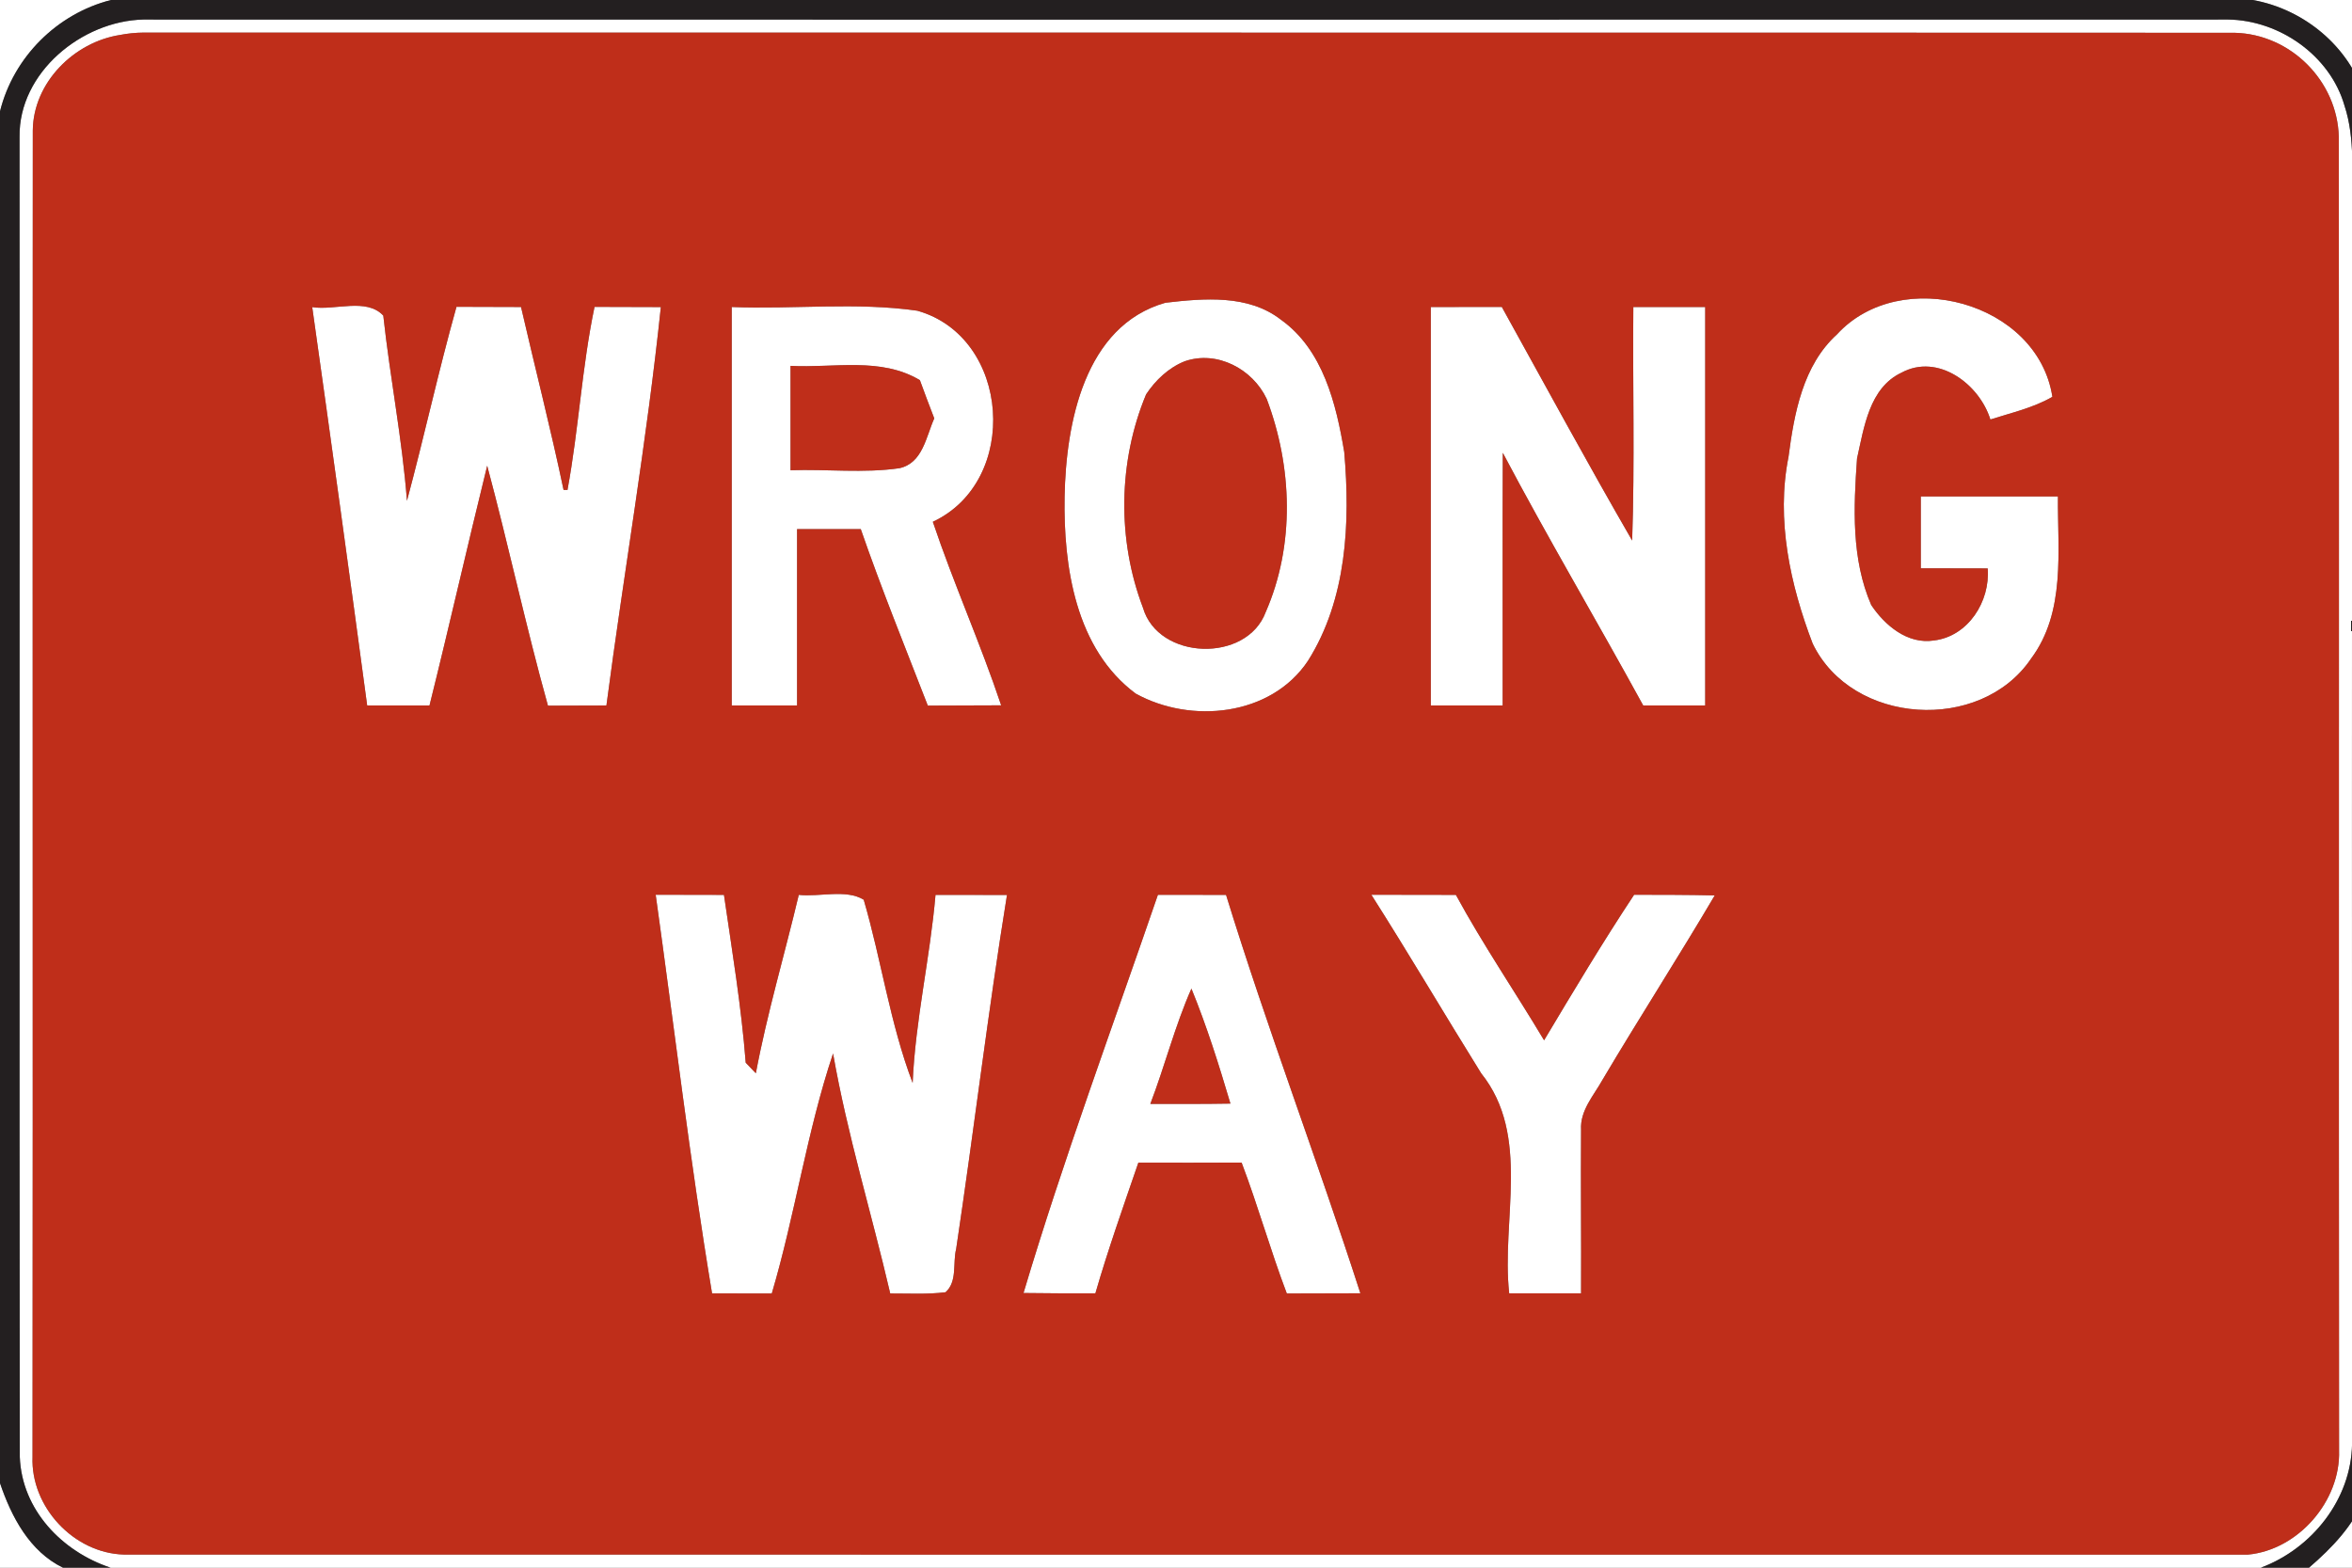 <!-- Generated by IcoMoon.io -->
<svg version="1.1" xmlns="http://www.w3.org/2000/svg" width="36" height="24" viewBox="0 0 36 24">
<rect x="0" y="0" width="36" height="24" fill="#808080" stroke="none"/>
<title>regulatory--wrong-way--g1</title>
<path fill="#fff" d="M0 0h1.699c-0.827 0.21-1.494 0.876-1.699 1.705v-1.705z"></path>
<path fill="#fff" d="M34.482 0h1.718v1.487c-0.239-0.772-0.929-1.345-1.718-1.487z"></path>
<path fill="#fff" d="M0.299 2.094c-0.012-0.985 0.954-1.773 1.895-1.795 10.637 0.002 21.275 0.002 31.912 0 0.787 0.012 1.559 0.552 1.779 1.318 0.168 0.511 0.109 1.055 0.116 1.583-0.002 6.302-0.002 12.604 0 18.906-0.013 0.848-0.614 1.602-1.396 1.894h-32.912c-0.743-0.246-1.359-0.885-1.39-1.695-0.009-6.737 0.001-13.474-0.004-20.211M1.838 0.535c-0.705 0.109-1.328 0.728-1.336 1.461-0.006 6.769 0.003 13.538-0.004 20.307-0.030 0.766 0.632 1.475 1.398 1.496 10.837 0.002 21.674 0.001 32.51 0.001 0.77-0.071 1.422-0.821 1.396-1.596-0.006-6.703 0.002-13.406-0.004-20.108-0.022-0.857-0.737-1.573-1.594-1.594-10.669-0.005-21.338 0-32.007-0.003-0.121 0.001-0.241 0.013-0.359 0.036z"></path>
<path fill="#fff" d="M17.837 4.635c0.59-0.068 1.27-0.13 1.77 0.26 0.644 0.46 0.844 1.286 0.968 2.024 0.094 1.083 0.040 2.255-0.556 3.199-0.565 0.847-1.789 0.968-2.635 0.501-0.922-0.685-1.108-1.946-1.089-3.019 0.021-1.115 0.301-2.612 1.542-2.965M18.133 5.531c-0.246 0.098-0.447 0.289-0.591 0.507-0.428 1.030-0.444 2.224-0.048 3.265 0.234 0.807 1.589 0.848 1.879 0.068 0.45-1.028 0.408-2.226 0.015-3.265-0.216-0.457-0.76-0.747-1.255-0.575z"></path>
<path fill="#fff" d="M28.118 5.118c0.975-1.063 3.071-0.497 3.296 0.957-0.294 0.17-0.629 0.244-0.949 0.347-0.168-0.542-0.804-1.020-1.362-0.716-0.492 0.232-0.572 0.839-0.679 1.313-0.053 0.749-0.089 1.538 0.217 2.243 0.209 0.313 0.557 0.606 0.961 0.543 0.523-0.063 0.862-0.598 0.822-1.103-0.342-0.002-0.683-0.002-1.024-0.002 0-0.367 0-0.733 0-1.1 0.7 0 1.399 0 2.099 0-0.007 0.837 0.123 1.766-0.412 2.484-0.773 1.142-2.741 1.016-3.342-0.231-0.344-0.9-0.562-1.898-0.37-2.858 0.087-0.668 0.22-1.402 0.743-1.877z"></path>
<path fill="#fff" d="M4.779 4.702c0.348 0.055 0.831-0.148 1.088 0.13 0.102 0.947 0.289 1.884 0.362 2.835 0.265-0.987 0.482-1.986 0.758-2.97 0.329 0.002 0.659 0.003 0.988 0.003 0.215 0.934 0.454 1.862 0.651 2.8l0.060 0.001c0.172-0.93 0.22-1.878 0.414-2.803 0.338 0.001 0.677 0.002 1.015 0.003-0.213 2.040-0.566 4.065-0.833 6.099-0.299 0-0.597 0.001-0.895 0.003-0.339-1.217-0.603-2.453-0.93-3.673-0.302 1.222-0.579 2.449-0.883 3.67-0.318 0-0.636 0-0.954 0-0.273-2.033-0.554-4.066-0.841-6.098z"></path>
<path fill="#fff" d="M11.2 4.7c0.945 0.038 1.906-0.078 2.841 0.057 1.427 0.403 1.577 2.606 0.237 3.231 0.319 0.948 0.729 1.862 1.046 2.81-0.375 0.002-0.749 0.002-1.123 0.004-0.348-0.898-0.711-1.792-1.026-2.702-0.325 0-0.65 0-0.975 0 0 0.9 0 1.8 0 2.7-0.333 0-0.667 0-1 0 0-2.033 0-4.067 0-6.1M12.1 5.601c0 0.533 0 1.066 0 1.598 0.555-0.019 1.116 0.048 1.666-0.031 0.358-0.078 0.408-0.482 0.534-0.763-0.076-0.194-0.148-0.389-0.22-0.585-0.601-0.359-1.318-0.183-1.98-0.219z"></path>
<path fill="#fff" d="M21.9 4.7c0.362 0 0.725 0 1.087-0.001 0.661 1.194 1.312 2.395 1.995 3.576 0.041-1.191 0.007-2.384 0.018-3.575 0.367 0 0.733 0 1.1 0 0 2.033 0 4.067 0 6.1-0.316 0-0.633 0-0.949 0-0.708-1.294-1.46-2.563-2.149-3.868-0.006 1.289 0 2.579-0.002 3.868-0.367 0-0.733 0-1.1 0 0-2.033 0-4.067 0-6.1z"></path>
<path fill="#fff" d="M10.036 13.698c0.349 0.001 0.697 0.002 1.045 0.002 0.124 0.854 0.266 1.708 0.333 2.569 0.039 0.040 0.116 0.121 0.155 0.162 0.173-0.921 0.441-1.82 0.657-2.731 0.321 0.034 0.724-0.091 0.994 0.074 0.27 0.922 0.404 1.9 0.749 2.805 0.042-0.968 0.267-1.915 0.35-2.879 0.365 0 0.729 0 1.094 0.001-0.292 1.8-0.507 3.614-0.778 5.419-0.055 0.218 0.022 0.497-0.162 0.663-0.281 0.035-0.565 0.018-0.847 0.019-0.285-1.226-0.658-2.433-0.875-3.674-0.402 1.201-0.579 2.461-0.938 3.674-0.304-0.001-0.609-0.001-0.914-0.001-0.338-2.026-0.578-4.068-0.863-6.103z"></path>
<path fill="#fff" d="M17.723 13.699c0.348 0.001 0.695 0.001 1.043 0.001 0.632 2.051 1.397 4.056 2.056 6.099-0.375 0.001-0.751 0.001-1.126 0.003-0.251-0.661-0.441-1.343-0.692-2.004-0.527 0.002-1.054 0.003-1.58 0.001-0.228 0.664-0.463 1.326-0.658 2.001-0.367 0-0.734 0.001-1.1-0.005 0.612-2.052 1.361-4.068 2.057-6.096M17.607 16.9c0.409 0 0.817 0.002 1.226-0.005-0.176-0.594-0.362-1.186-0.597-1.76-0.253 0.573-0.406 1.182-0.629 1.765z"></path>
<path fill="#fff" d="M20.99 13.698c0.431 0.002 0.862 0.002 1.294 0.002 0.415 0.763 0.905 1.481 1.35 2.226 0.448-0.75 0.896-1.5 1.378-2.228 0.411 0.001 0.822 0 1.234 0.010-0.559 0.949-1.156 1.875-1.718 2.823-0.134 0.241-0.345 0.469-0.328 0.763-0.006 0.835 0.004 1.671 0 2.506-0.367 0-0.733 0-1.1 0-0.124-1.12 0.337-2.411-0.429-3.369-0.565-0.908-1.107-1.831-1.681-2.733z"></path>
<path fill="#fff" d="M0 22.705c0.174 0.515 0.453 1.047 0.964 1.295h-0.964v-1.295z"></path>
<path fill="#fff" d="M35.342 24c0.353-0.304 0.687-0.65 0.858-1.094v1.094h-0.858z"></path>
<path fill="#231f20" d="M1.699 0h32.783c0.789 0.142 1.479 0.715 1.718 1.487v21.419c-0.171 0.444-0.505 0.79-0.858 1.094h-0.737c0.782-0.292 1.383-1.046 1.396-1.894-0.002-6.302-0.002-12.604 0-18.906-0.007-0.528 0.052-1.072-0.116-1.583-0.22-0.766-0.992-1.306-1.779-1.318-10.637 0.002-21.275 0.002-31.912 0-0.941 0.022-1.907 0.81-1.895 1.795 0.005 6.737-0.005 13.474 0.004 20.211 0.031 0.81 0.647 1.449 1.39 1.695h-0.729c-0.511-0.248-0.79-0.78-0.964-1.295v-21c0.205-0.829 0.872-1.495 1.699-1.705z"></path>
<path fill="#bf2e1a" d="M1.838 0.535c0.118-0.023 0.238-0.035 0.359-0.036 10.669 0.003 21.338-0.002 32.007 0.003 0.857 0.021 1.572 0.737 1.594 1.594 0.006 6.702-0.002 13.405 0.004 20.108 0.026 0.775-0.626 1.525-1.396 1.596-10.836 0-21.673 0.001-32.51-0.001-0.766-0.021-1.428-0.73-1.398-1.496 0.007-6.769-0.002-13.538 0.004-20.307 0.008-0.733 0.631-1.352 1.336-1.461M17.837 4.635c-1.241 0.353-1.521 1.85-1.542 2.965-0.019 1.073 0.167 2.334 1.089 3.019 0.846 0.467 2.070 0.346 2.635-0.501 0.596-0.944 0.65-2.116 0.556-3.199-0.124-0.738-0.324-1.564-0.968-2.024-0.5-0.39-1.18-0.328-1.77-0.26M28.118 5.118c-0.523 0.475-0.656 1.209-0.743 1.877-0.192 0.96 0.026 1.958 0.37 2.858 0.601 1.247 2.569 1.373 3.342 0.231 0.535-0.718 0.405-1.647 0.412-2.484-0.7 0-1.399 0-2.099 0 0 0.367 0 0.733 0 1.1 0.341 0 0.682 0 1.024 0.002 0.040 0.505-0.299 1.040-0.822 1.103-0.404 0.063-0.752-0.23-0.961-0.543-0.306-0.705-0.27-1.494-0.217-2.243 0.107-0.474 0.187-1.081 0.679-1.313 0.558-0.304 1.194 0.174 1.362 0.716 0.32-0.103 0.655-0.177 0.949-0.347-0.225-1.454-2.321-2.020-3.296-0.957M4.779 4.702c0.287 2.032 0.568 4.065 0.841 6.098 0.318 0 0.636 0 0.954 0 0.304-1.221 0.581-2.448 0.883-3.67 0.327 1.22 0.591 2.456 0.93 3.673 0.298-0.002 0.596-0.003 0.895-0.003 0.267-2.034 0.62-4.059 0.833-6.099-0.338-0.001-0.677-0.002-1.015-0.003-0.194 0.925-0.242 1.873-0.414 2.803l-0.060-0.001c-0.197-0.938-0.436-1.866-0.651-2.8-0.329 0-0.659-0.001-0.988-0.003-0.276 0.984-0.493 1.983-0.758 2.97-0.073-0.951-0.26-1.888-0.362-2.835-0.257-0.278-0.74-0.075-1.088-0.13M11.2 4.7c0 2.033 0 4.067 0 6.1 0.333 0 0.667 0 1 0 0-0.9 0-1.8 0-2.7 0.325 0 0.65 0 0.975 0 0.315 0.91 0.678 1.804 1.026 2.702 0.374-0.002 0.748-0.002 1.123-0.004-0.317-0.948-0.727-1.862-1.046-2.81 1.34-0.625 1.19-2.828-0.237-3.231-0.935-0.135-1.896-0.019-2.841-0.057M21.9 4.7c0 2.033 0 4.067 0 6.1 0.367 0 0.733 0 1.1 0 0.002-1.289-0.004-2.579 0.002-3.868 0.689 1.305 1.441 2.574 2.149 3.868 0.316 0 0.633 0 0.949 0 0-2.033 0-4.067 0-6.1-0.367 0-0.733 0-1.1 0-0.011 1.191 0.023 2.384-0.018 3.575-0.683-1.181-1.334-2.382-1.995-3.576-0.362 0.001-0.725 0.001-1.087 0.001M10.036 13.698c0.285 2.035 0.525 4.077 0.863 6.103 0.305 0 0.61 0 0.914 0.001 0.359-1.213 0.536-2.473 0.938-3.674 0.217 1.241 0.59 2.448 0.875 3.674 0.282-0.001 0.566 0.016 0.847-0.019 0.184-0.166 0.107-0.445 0.162-0.663 0.271-1.805 0.486-3.619 0.778-5.419-0.365-0.001-0.729-0.001-1.094-0.001-0.083 0.964-0.308 1.911-0.35 2.879-0.345-0.905-0.479-1.883-0.749-2.805-0.27-0.165-0.673-0.040-0.994-0.074-0.216 0.911-0.484 1.81-0.657 2.731-0.039-0.041-0.116-0.122-0.155-0.162-0.067-0.861-0.209-1.715-0.333-2.569-0.348 0-0.696-0.001-1.045-0.002M17.723 13.699c-0.696 2.028-1.445 4.044-2.057 6.096 0.366 0.006 0.733 0.005 1.1 0.005 0.195-0.675 0.43-1.337 0.658-2.001 0.526 0.002 1.053 0.001 1.58-0.001 0.251 0.661 0.441 1.343 0.692 2.004 0.375-0.002 0.751-0.002 1.126-0.003-0.659-2.043-1.424-4.048-2.056-6.099-0.348 0-0.695 0-1.043-0.001M20.99 13.698c0.574 0.902 1.116 1.825 1.681 2.733 0.766 0.958 0.305 2.249 0.429 3.369 0.367 0 0.733 0 1.1 0 0.004-0.835-0.006-1.671 0-2.506-0.017-0.294 0.194-0.522 0.328-0.763 0.562-0.948 1.159-1.874 1.718-2.823-0.412-0.010-0.823-0.009-1.234-0.010-0.482 0.728-0.93 1.478-1.378 2.228-0.445-0.745-0.935-1.463-1.35-2.226-0.432 0-0.863 0-1.294-0.002z"></path>
<path fill="#bf2e1a" d="M18.133 5.531c0.495-0.172 1.039 0.118 1.255 0.575 0.393 1.039 0.435 2.237-0.015 3.265-0.29 0.78-1.645 0.739-1.879-0.068-0.396-1.041-0.38-2.235 0.048-3.265 0.144-0.218 0.345-0.409 0.591-0.507z"></path>
<path fill="#bf2e1a" d="M12.1 5.601c0.662 0.036 1.379-0.14 1.98 0.219 0.072 0.196 0.144 0.391 0.22 0.585-0.126 0.281-0.176 0.685-0.534 0.763-0.55 0.079-1.111 0.012-1.666 0.031 0-0.532 0-1.065 0-1.598z"></path>
<path fill="#bf2e1a" d="M17.607 16.9c0.223-0.583 0.376-1.192 0.629-1.765 0.235 0.574 0.421 1.166 0.597 1.76-0.409 0.007-0.817 0.005-1.226 0.005z"></path>
</svg>
